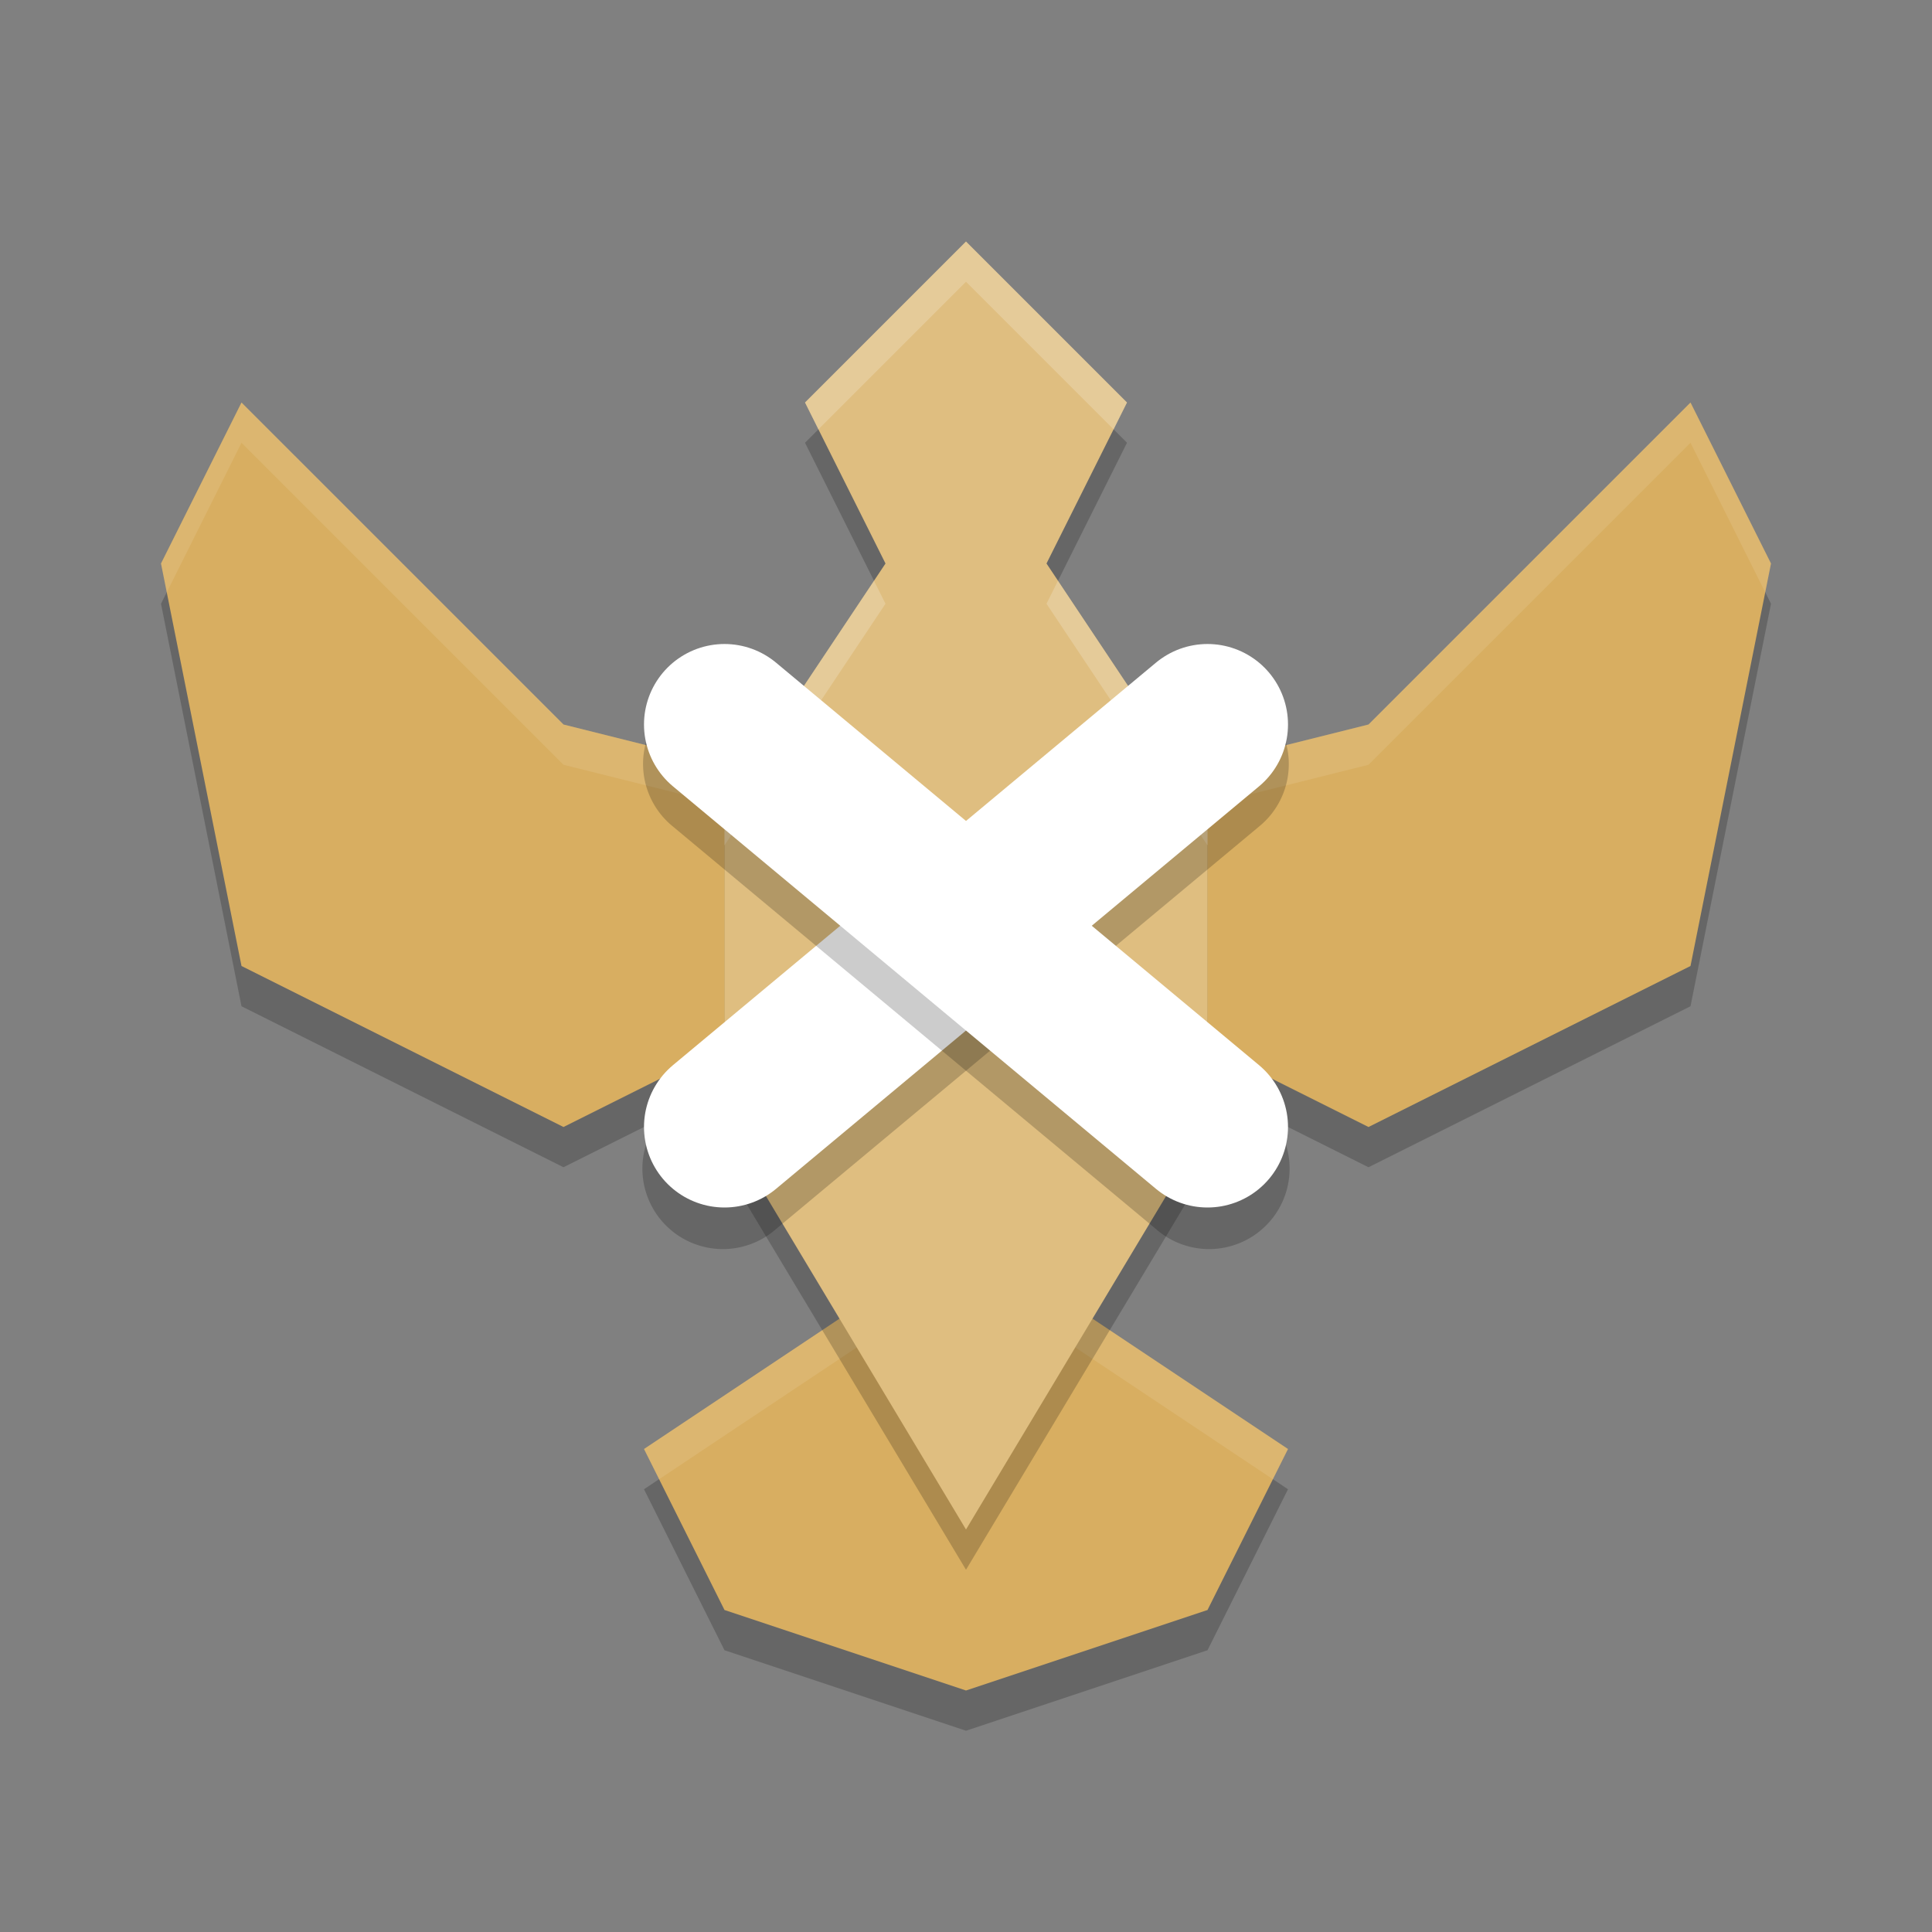 <?xml version="1.0" encoding="UTF-8" standalone="no"?>
<svg
   xmlns:dc="http://purl.org/dc/elements/1.1/"
   xmlns:cc="http://creativecommons.org/ns#"
   xmlns:rdf="http://www.w3.org/1999/02/22-rdf-syntax-ns#"
   xmlns:svg="http://www.w3.org/2000/svg"
   xmlns="http://www.w3.org/2000/svg"
   xmlns:sodipodi="http://sodipodi.sourceforge.net/DTD/sodipodi-0.dtd"
   xmlns:inkscape="http://www.inkscape.org/namespaces/inkscape"
   width="48"
   height="48"
   version="1.1"
   id="svg28"
   sodipodi:docname="zen-bound-2.svg"
   inkscape:version="0.92.5 (2060ec1f9f, 2020-04-08)">
  <rect width="100%" height="100%" fill="#808080" stroke="none"/>
  <defs
     id="defs32" />
  <sodipodi:namedview
     pagecolor="#ffffff"
     bordercolor="#debc7c"
     borderopacity="1"
     objecttolerance="10"
     gridtolerance="10"
     guidetolerance="10"
     inkscape:pageopacity="0"
     inkscape:pageshadow="2"
     inkscape:window-width="765"
     inkscape:window-height="480"
     id="namedview30"
     showgrid="false"
     inkscape:zoom="4.9166667"
     inkscape:cx="24"
     inkscape:cy="24"
     inkscape:window-x="0"
     inkscape:window-y="28"
     inkscape:window-maximized="0"
     inkscape:current-layer="g26" />
  <g
     transform="matrix(2,0,0,2,2,2)"
     id="g26">
    <path
       d="m2 4.5-1 2 1 5 4 2 4-2v-2l-4-1zm18 0-4 4-4 1v2l4 2 4-2 1-5zm-10 11-3 2 1 2 3 1 3-1 1-2-3-2z"
       style="opacity:.2"
       id="path2" />
    <path
       d="m2 4-1 2 1 5 4 2 4-2v-2l-4-1zm18 0-4 4-4 1v2l4 2 4-2 1-5zm-10 11-3 2 1 2 3 1 3-1 1-2-3-2z"
       style="fill:#d8ae61;fill-opacity:1"
       id="path4" />
    <path
       d="M 2,4 1,6 1.072,6.357 2,4.5 l 4,4 4,1 V 9 L 6,8 Z m 18,0 -4,4 -4,1 v 0.5 l 4,-1 4,-4 0.928,1.857 L 21,6 Z M 10,15 7,17 7.188,17.375 10,15.5 h 2 L 14.812,17.375 15,17 12,15 Z"
       style="fill:#ffffff;opacity:.1"
       id="path6" />
    <path
       d="m11 2.5-2 2 1 2-2 3v4l3 5 3-5v-4l-2-3 1-2z"
       style="opacity:.2"
       id="path8" />
    <path
       d="m11 2-2 2 1 2-2 3v4l3 5 3-5v-4l-2-3 1-2z"
       style="fill:#dfbe80;fill-opacity:1"
       id="path10" />
    <path
       d="M 11,2 9,4 9.166,4.334 11,2.5 12.834,4.334 13,4 Z M 9.857,6.215 8,9 v 0.5 l 2,-3 z m 2.285,0 L 12,6.5 l 2,3 V 9 Z"
       style="fill:#ffffff;opacity:.2"
       id="path12" />
    <path
       d="m13.973 7.492a1 1 0 0 0-0.613 0.24l-6 5a1 1 0 1 0 1.281 1.535l6-5a1 1 0 0 0-0.668-1.775z"
       style="opacity:.2"
       id="path18" />
    <path
       d="m14 8-6 5"
       style="fill:none;stroke-linecap:round;stroke-linejoin:round;stroke-width:2;stroke:#ffffff;stroke-opacity:1"
       id="path20" />
    <path
       d="m7.998 7.49a1 1 0 0 0-0.639 1.777l6 5a1 1 0 1 0 1.281-1.535l-6-5a1 1 0 0 0-0.643-0.242z"
       style="opacity:.2"
       id="path22" />
    <path
       d="m8 8 6 5"
       style="fill:none;stroke-linecap:round;stroke-linejoin:round;stroke-width:2;stroke:#ffffff;stroke-opacity:1"
       id="path24" />
  </g>
</svg>
